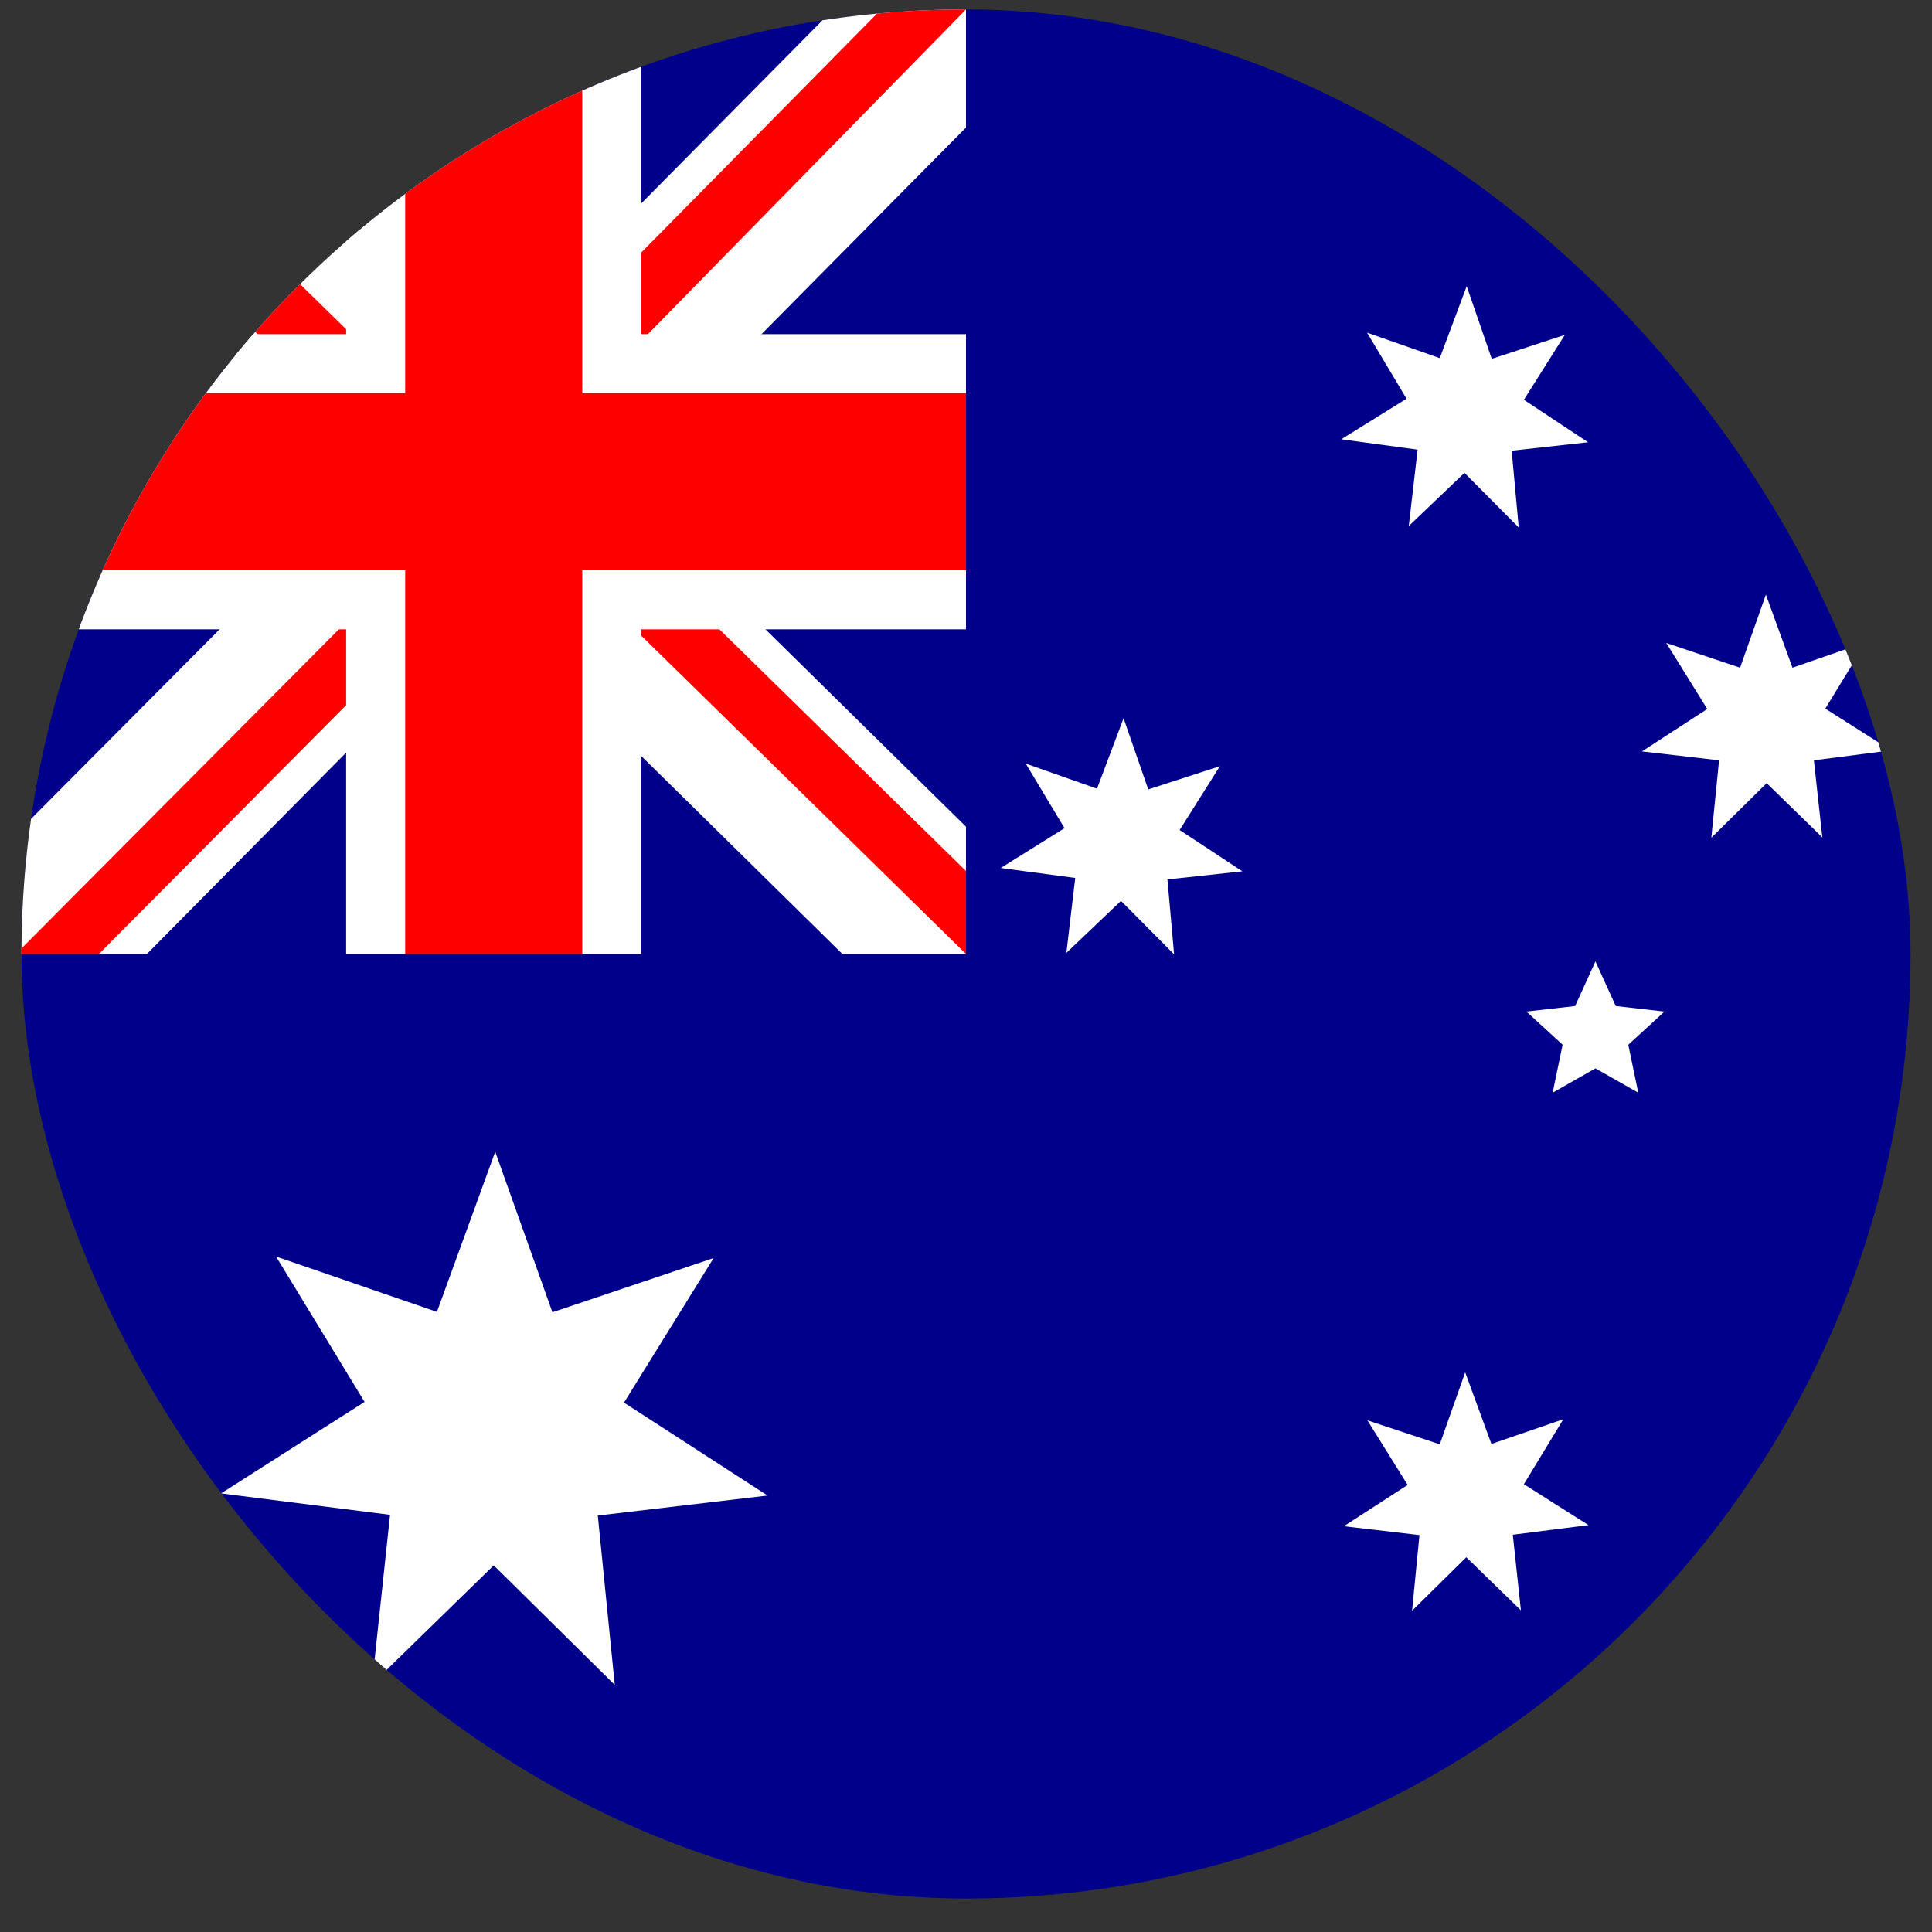<svg width="45" height="45" viewBox="0 0 45 45" fill="none" xmlns="http://www.w3.org/2000/svg">
<rect x="0" y="0" width="45" height="45" fill="#333333" stroke="none"/>
<g clip-path="url(#clip0_6_18355)">
<g clip-path="url(#clip1_6_18355)">
<g clip-path="url(#clip2_6_18355)">
<path d="M0.5 0.22H44.5V44.22H0.5V0.22Z" fill="#00008B"/>
<path d="M22.5 0.22V2.97L14.336 11.22L22.5 19.255V22.22H19.621L11.414 14.142L3.422 22.22H0.5V19.298L8.492 11.263L0.5 3.4V0.22H3.164L11.414 8.298L19.406 0.22H22.5Z" fill="white"/>
<path d="M8.406 14.142L8.879 15.603L2.305 22.22H0.5V22.091L8.406 14.142ZM13.734 13.627L16.055 13.97L22.5 20.287V22.22L13.734 13.627ZM22.5 0.22L14.25 8.642L14.078 6.751L20.523 0.22H22.5ZM0.5 0.263L8.793 8.384L6.258 8.041L0.5 2.326V0.263Z" fill="#FF0000"/>
<path d="M8.062 0.22V22.22H14.938V0.22H8.062ZM0.5 7.783V14.658H22.5V7.783H0.5Z" fill="white"/>
<path d="M0.5 9.158V13.283H22.5V9.158H0.5ZM9.438 0.22V22.22H13.562V0.22H9.438Z" fill="#FF0000"/>
<path d="M17.86 34.836L13.924 35.3L14.319 39.244L11.5 36.46L8.664 39.227L9.085 35.283L5.149 34.784L8.492 32.653L6.43 29.267L10.177 30.556L11.535 26.826L12.867 30.565L16.622 29.302L14.534 32.67L17.868 34.827L17.86 34.836ZM36.998 35.523L35.236 35.747L35.425 37.508L34.153 36.271L32.89 37.517L33.062 35.755L31.3 35.549L32.787 34.587L31.85 33.083L33.535 33.641L34.127 31.965L34.738 33.633L36.413 33.057L35.494 34.569L36.998 35.523ZM36.164 25.451L36.396 24.334L35.554 23.561L36.688 23.432L37.161 22.392L37.634 23.432L38.768 23.561L37.926 24.334L38.158 25.451L37.161 24.884L36.164 25.451ZM28.937 20.295L27.192 20.484L27.347 22.229L26.11 20.983L24.838 22.194L25.044 20.45L23.308 20.218L24.795 19.29L23.892 17.786L25.551 18.37L26.17 16.729L26.745 18.387L28.413 17.846L27.476 19.333L28.937 20.295ZM44.045 17.477L42.249 17.709L42.446 19.505L41.149 18.241L39.86 19.513L40.04 17.709L38.244 17.502L39.765 16.514L38.811 14.976L40.53 15.552L41.131 13.85L41.75 15.552L43.46 14.959L42.515 16.505L44.045 17.477ZM36.989 10.301L35.21 10.498L35.374 12.286L34.11 11.014L32.813 12.252L33.019 10.473L31.24 10.232L32.761 9.287L31.842 7.748L33.535 8.341L34.162 6.666L34.746 8.358L36.448 7.8L35.494 9.312L36.989 10.301Z" fill="white"/>
</g>
</g>
</g>
<defs>
<clipPath id="clip0_6_18355">
<rect x="0.5" y="0.22" width="44" height="44" rx="22" fill="white"/>
</clipPath>
<clipPath id="clip1_6_18355">
<rect width="44" height="44" fill="white" transform="translate(0.5 0.22)"/>
</clipPath>
<clipPath id="clip2_6_18355">
<rect width="44" height="44" fill="white" transform="translate(0.5 0.22)"/>
</clipPath>
</defs>
</svg>
